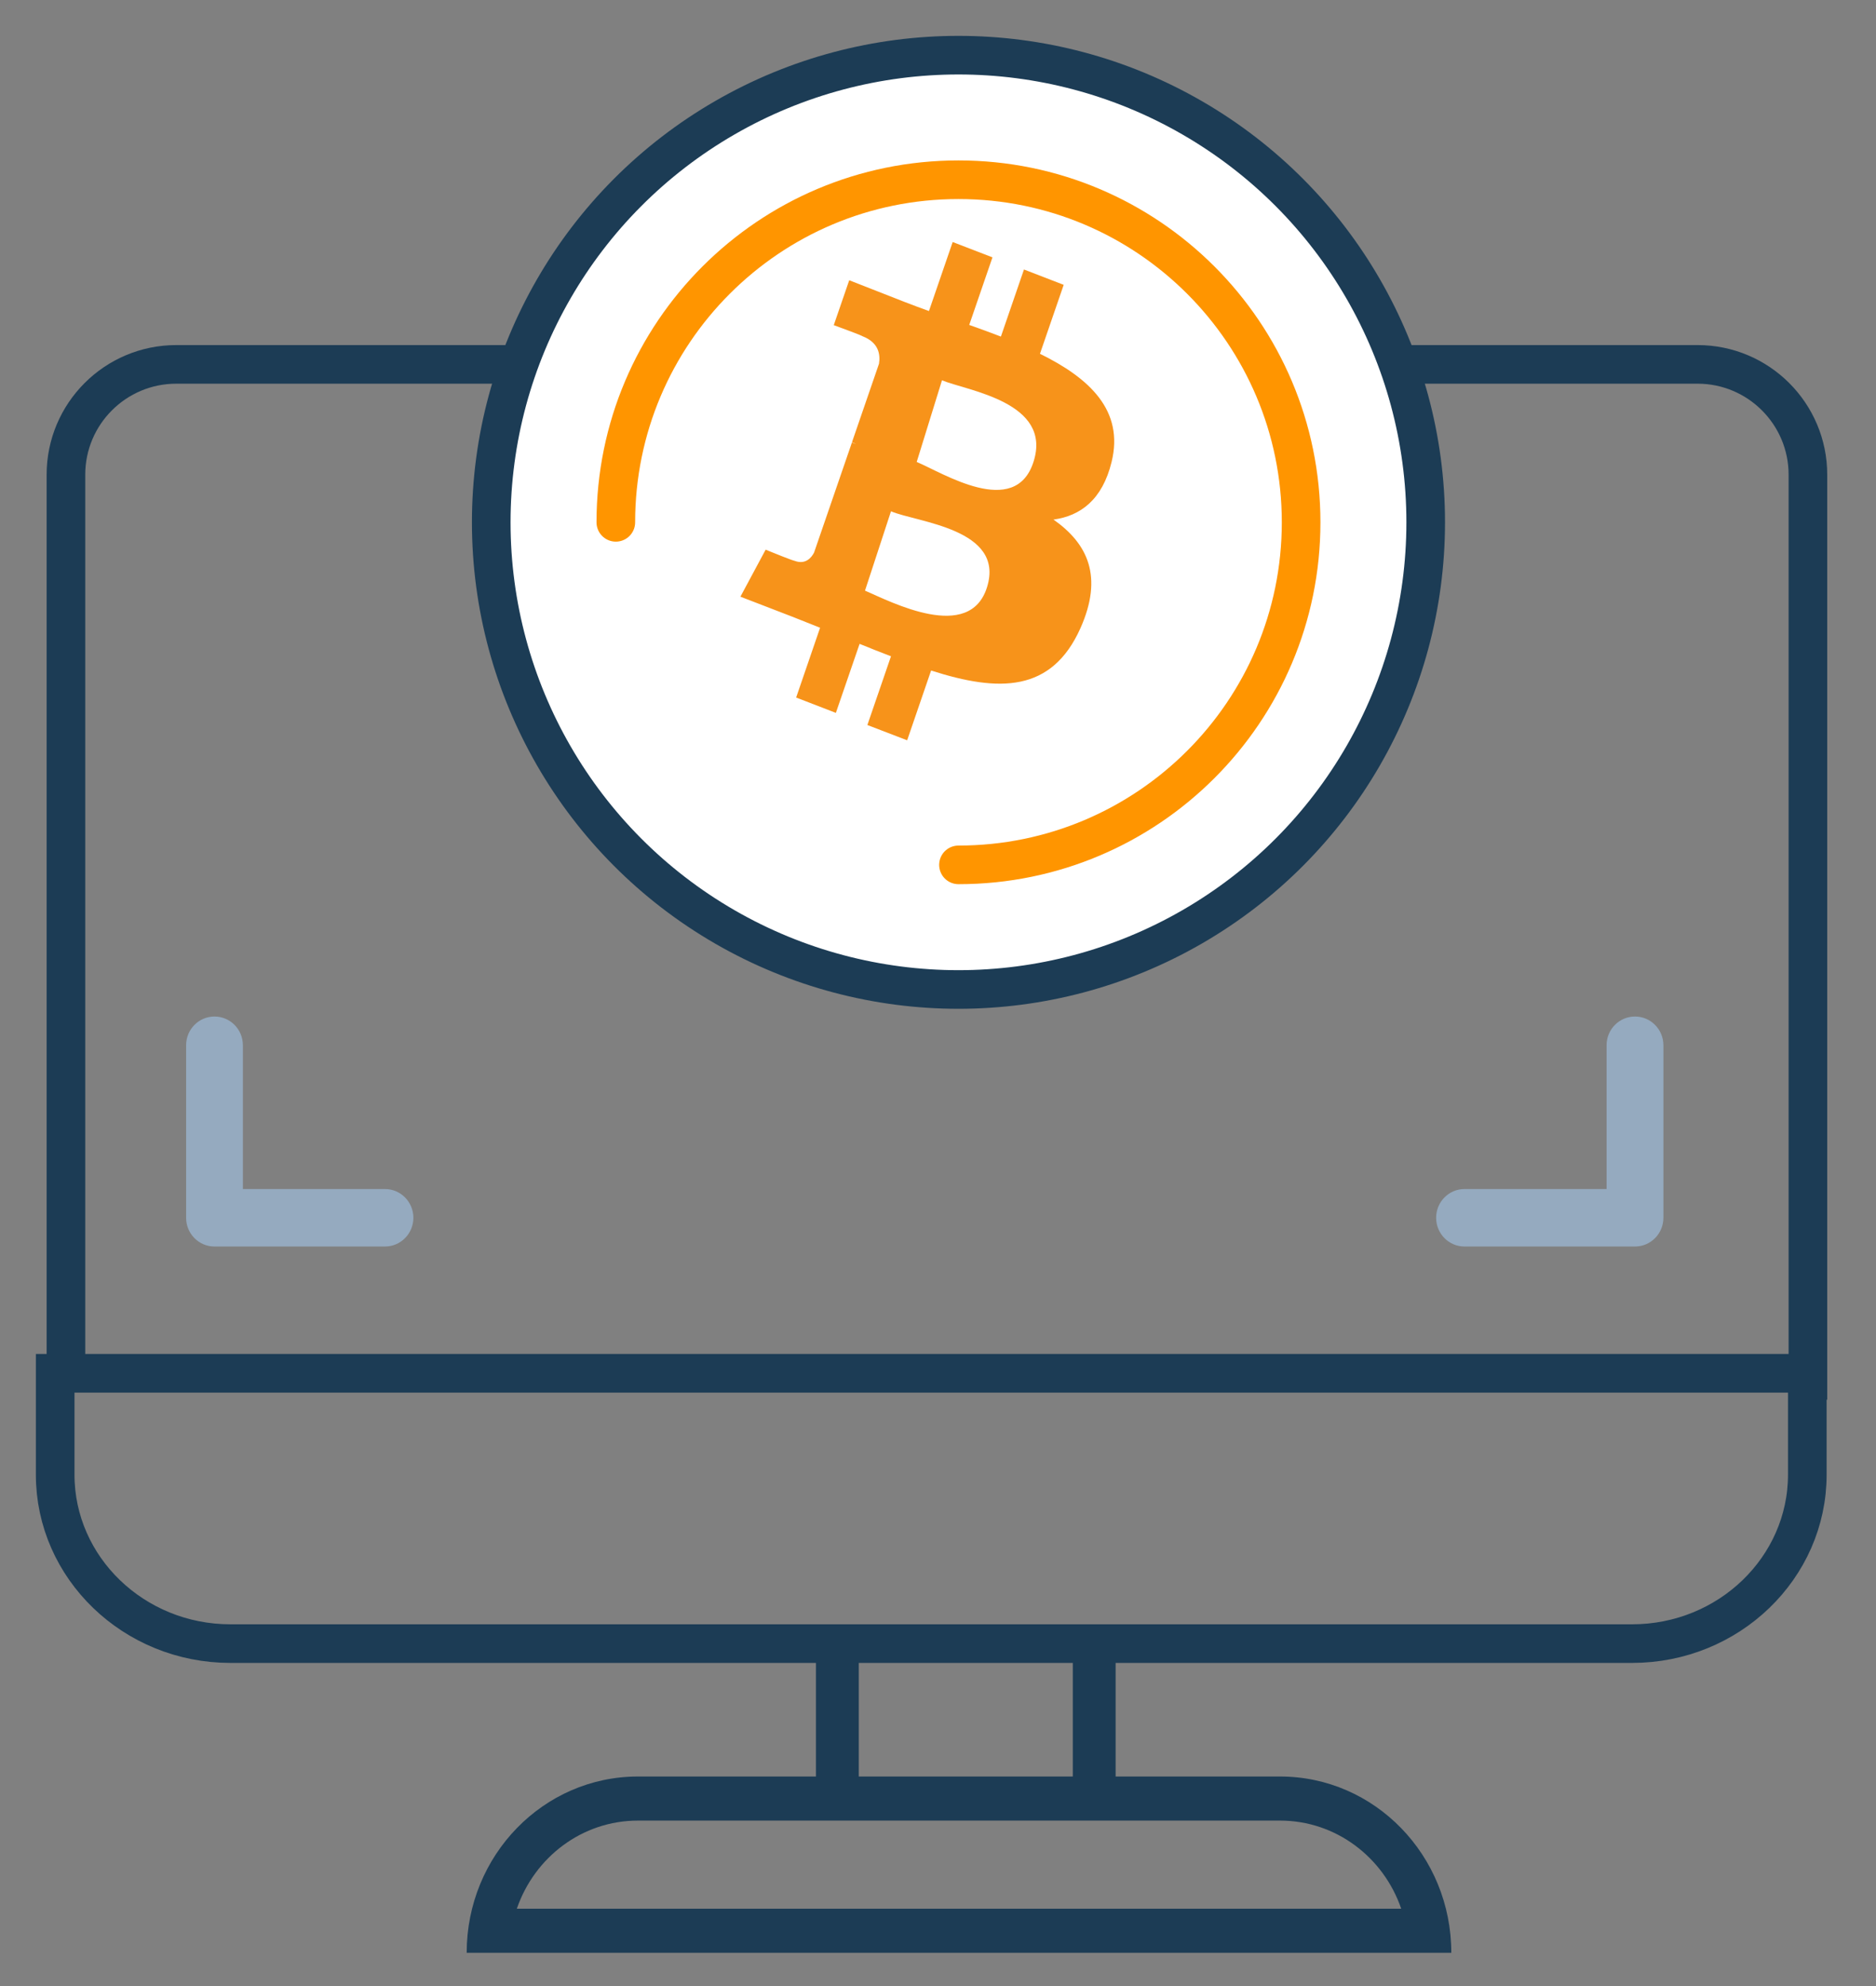 <svg xmlns="http://www.w3.org/2000/svg" xmlns:xlink="http://www.w3.org/1999/xlink" width="34" height="36" version="1.1" viewBox="0 0 34 36"><rect x="0" y="0" width="34" height="36" fill="#808080" stroke="none"/><title>Group</title><desc>Created with Sketch.</desc><g id="Symbols" fill="none" fill-rule="evenodd" stroke="none" stroke-width="1"><g id="New-payment-possibilities.icon" transform="translate(-13, -12)"><g id="Group" transform="translate(14, 13)"><g id="computer" transform="translate(0, 4.516)"><path id="Path" stroke="#1C3C55" stroke-width=".7" d="M0,21.214 C0,22.903 1.425,24.277 3.176,24.277 L8.256,24.277 L23.499,24.277 L28.58,24.277 C30.331,24.277 31.755,22.903 31.755,21.214 L31.755,19.377 L0,19.377 L0,21.214 Z"/><path id="Rectangle-2" fill="#1C3C55" fill-rule="nonzero" d="M14.564,24.611 L14.564,26.892 L18.443,26.892 L18.443,24.611 L14.564,24.611 Z M13.788,24.154 L19.219,24.154 L19.219,27.349 L13.788,27.349 L13.788,24.154 Z"/><path id="Rectangle-3" fill="#1C3C55" fill-rule="nonzero" d="M22.2,27.485 L10.562,27.485 C9.548,27.485 8.686,28.151 8.367,29.082 L24.395,29.082 C24.076,28.151 23.213,27.485 22.2,27.485 Z M10.562,26.686 L22.2,26.686 C23.914,26.686 25.303,28.116 25.303,29.881 L7.458,29.881 C7.458,28.116 8.848,26.686 10.562,26.686 Z"/><path id="Path-51" stroke="#1C3C55" stroke-width=".7" d="M0.195,19.544 L0.195,3.089 C0.195,1.985 1.09,1.089 2.195,1.089 L29.766,1.089 C30.87,1.089 31.766,1.985 31.766,3.089 L31.766,19.855"/><path id="Shape" fill="#95AABF" fill-rule="nonzero" d="M5.977,16.037 L3.402,16.037 L3.402,13.431 C3.402,13.143 3.172,12.91 2.887,12.91 C2.603,12.91 2.373,13.143 2.373,13.431 L2.373,16.558 C2.373,16.846 2.603,17.079 2.887,17.079 L5.977,17.079 C6.261,17.079 6.492,16.846 6.492,16.558 C6.492,16.27 6.261,16.037 5.977,16.037 Z"/><path id="Shape" fill="#95AABF" fill-rule="nonzero" d="M28.632,12.91 C28.347,12.91 28.117,13.143 28.117,13.431 L28.117,16.037 L25.542,16.037 C25.258,16.037 25.028,16.27 25.028,16.558 C25.028,16.846 25.258,17.079 25.542,17.079 L28.632,17.079 C28.916,17.079 29.147,16.846 29.147,16.558 L29.147,13.431 C29.147,13.143 28.916,12.91 28.632,12.91 Z"/></g><circle id="Oval-12" cx="16.371" cy="8.468" r="8.468" fill="#FFF" stroke="#1C3C55" stroke-width=".7"/><path id="btc---FontAwesome-Copy" fill="#F7931A" d="M19.146,7.374 C18.98,8.057 18.581,8.353 18.093,8.418 C18.716,8.855 18.998,9.453 18.581,10.388 C18.059,11.552 17.106,11.55 15.875,11.154 L15.441,12.419 L14.72,12.142 L15.148,10.896 C14.966,10.826 14.774,10.752 14.579,10.671 L14.149,11.922 L13.429,11.644 L13.863,10.379 C13.695,10.314 13.528,10.244 13.355,10.177 L12.419,9.816 L12.876,8.964 C13.402,9.178 13.396,9.164 13.396,9.164 C13.597,9.242 13.706,9.11 13.754,9.016 L14.44,7.021 L14.515,7.05 C14.488,7.034 14.46,7.023 14.441,7.016 L14.931,5.592 C14.957,5.422 14.925,5.208 14.63,5.094 C14.63,5.094 14.643,5.088 14.111,4.894 L14.391,4.08 L15.381,4.468 C15.526,4.523 15.68,4.583 15.836,4.638 L16.266,3.387 L16.987,3.665 L16.566,4.89 C16.759,4.959 16.953,5.028 17.14,5.101 L17.558,3.885 L18.278,4.163 L17.848,5.413 C18.746,5.855 19.376,6.44 19.146,7.374 Z M16.89,9.639 C16.577,10.658 15.146,9.908 14.677,9.706 L15.148,8.268 C15.616,8.469 17.215,8.582 16.89,9.639 Z M17.73,7.374 C17.395,8.412 16.076,7.564 15.614,7.374 L16.072,5.894 C16.535,6.084 18.081,6.288 17.73,7.374 Z"/><path id="Oval-8" stroke="#FF9500" stroke-linecap="round" stroke-linejoin="round" stroke-width=".7" d="M16.371,14.677 C19.8,14.677 22.581,11.897 22.581,8.468 C22.581,5.038 19.8,2.258 16.371,2.258 C12.941,2.258 10.161,5.038 10.161,8.468"/></g></g></g></svg>